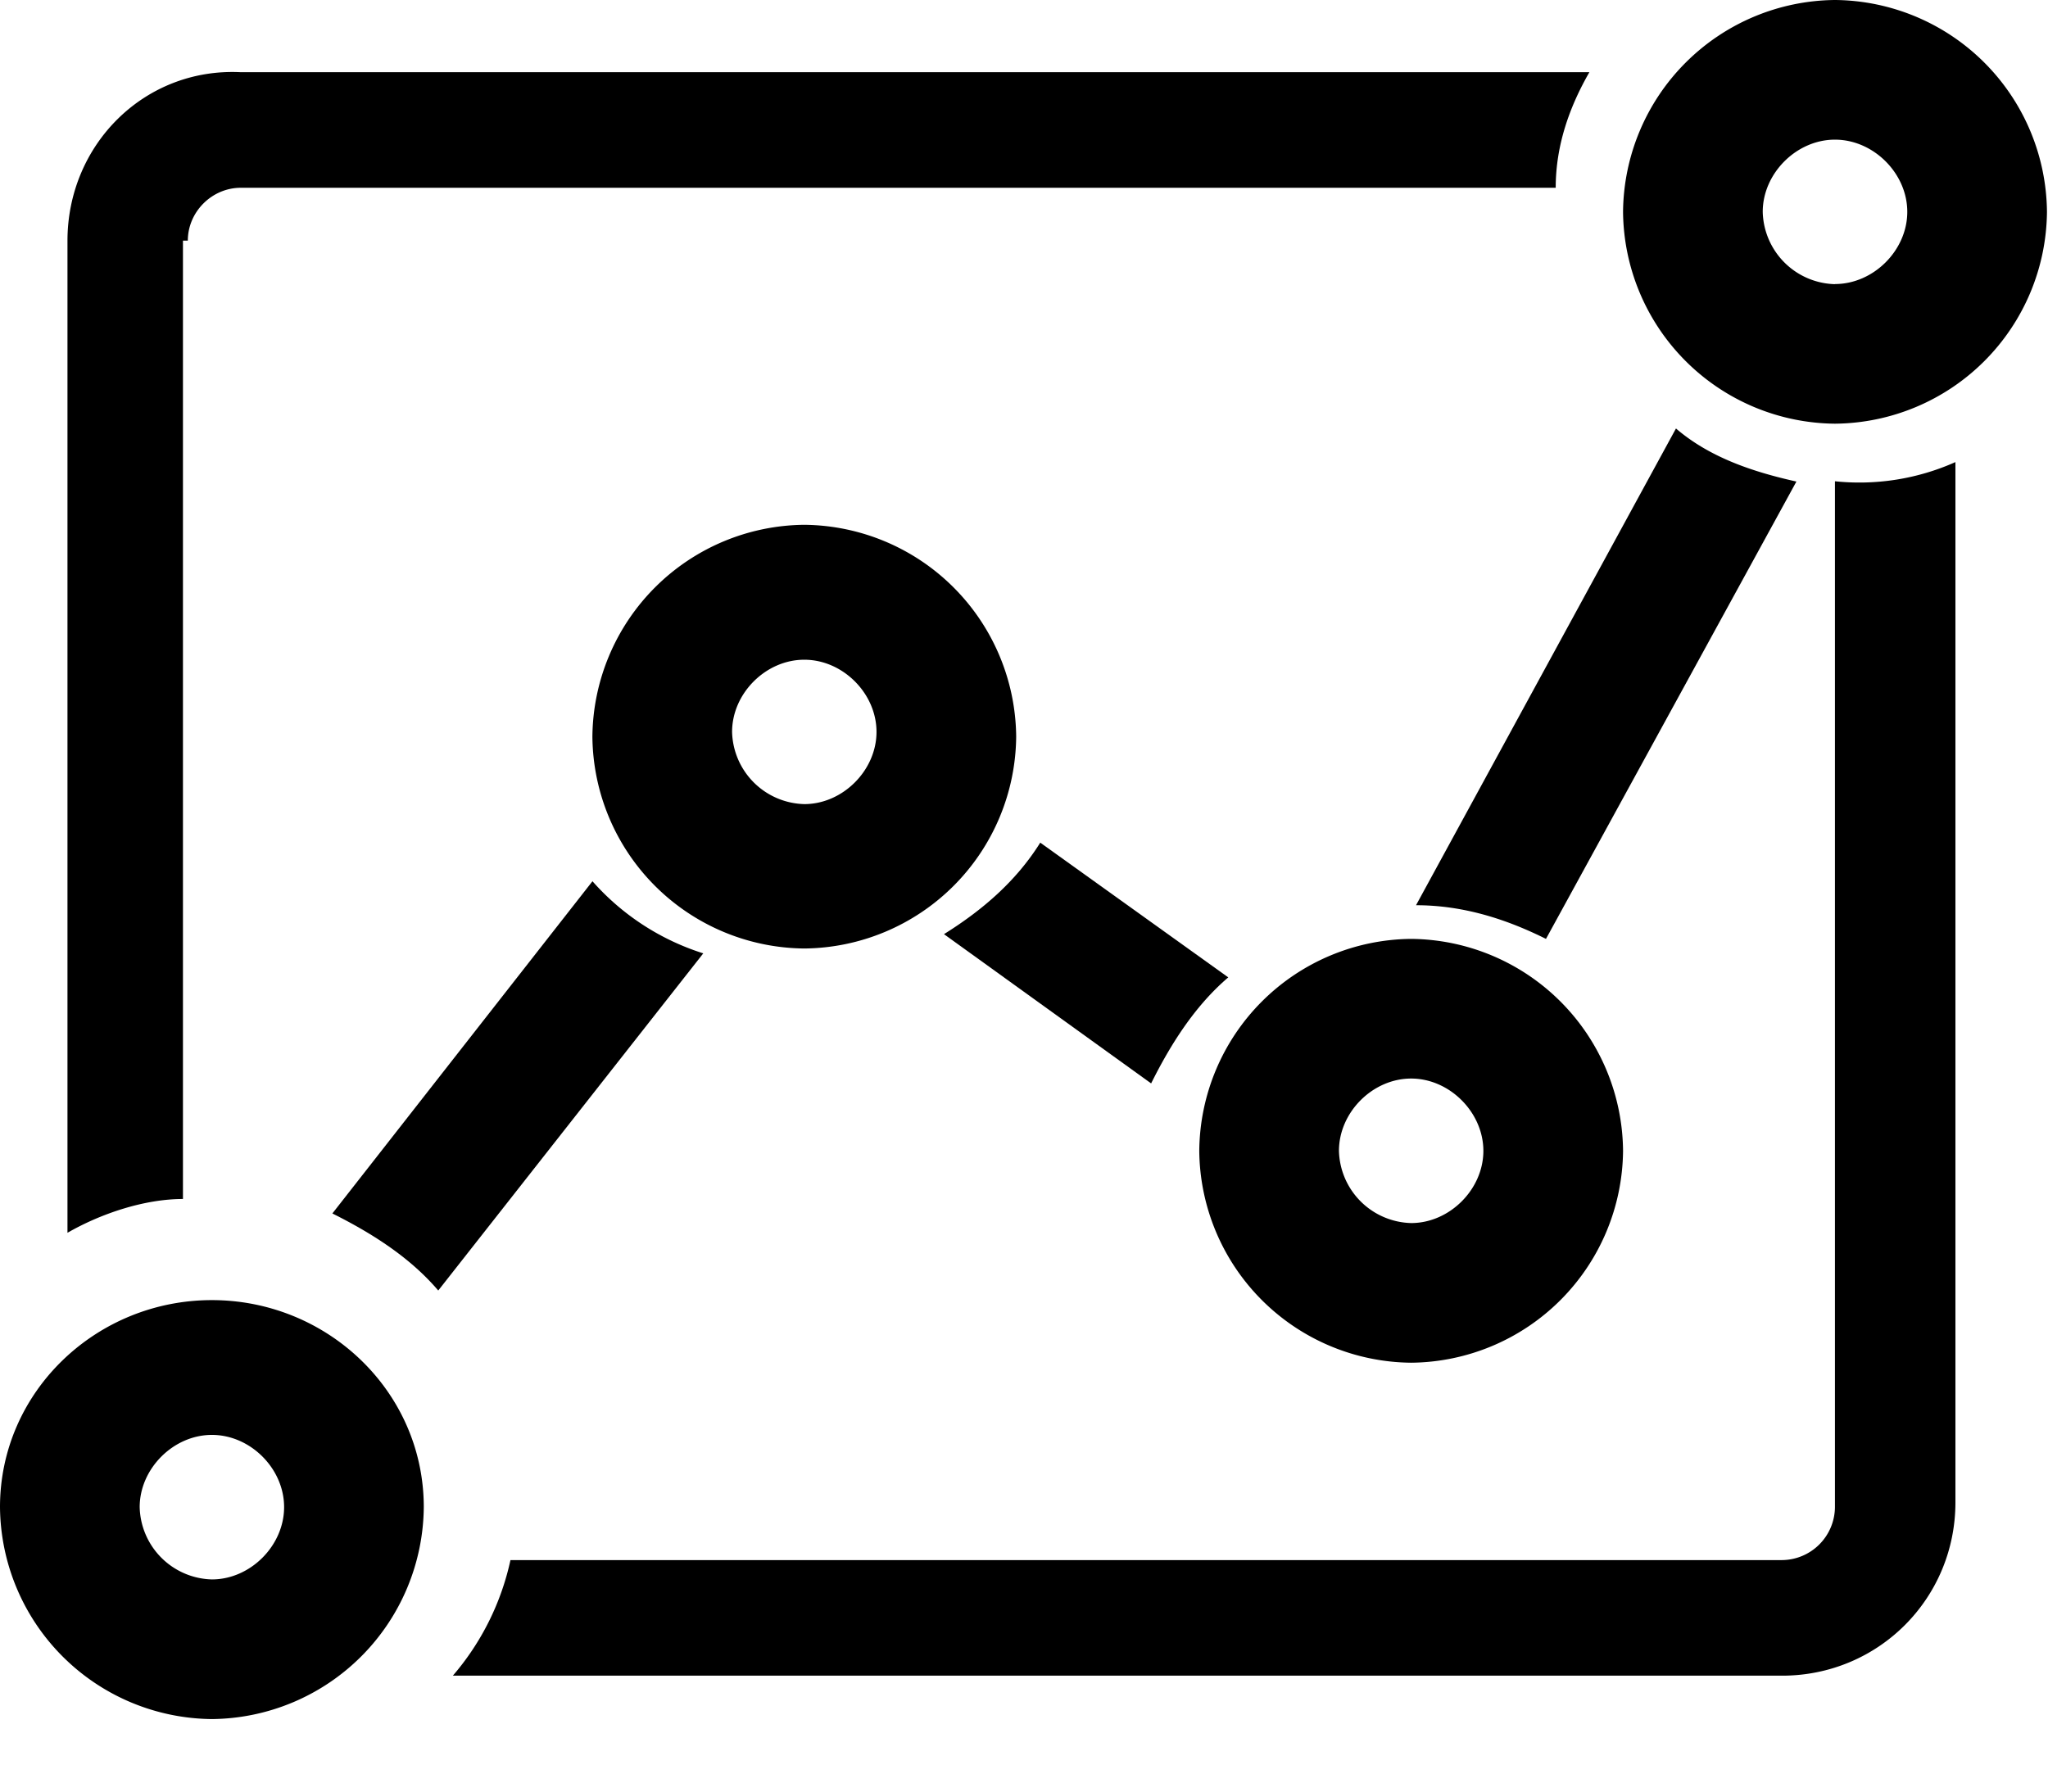 <?xml version="1.0" standalone="no"?><!DOCTYPE svg PUBLIC "-//W3C//DTD SVG 1.1//EN" "http://www.w3.org/Graphics/SVG/1.1/DTD/svg11.dtd"><svg t="1542268227955" class="icon" style="" viewBox="0 0 1170 1024" version="1.1" xmlns="http://www.w3.org/2000/svg" p-id="2250" xmlns:xlink="http://www.w3.org/1999/xlink" width="228.516" height="200"><defs><style type="text/css"></style></defs><path d="M957.44 244.882l-148.48 272.384c27.502 0 52.224 8.265 74.24 19.237l143.067-261.339c-24.722-5.486-49.518-13.751-68.754-30.281zM701.733 558.519L594.286 481.499c-13.751 22.016-32.987 38.546-55.003 52.297l118.345 85.285c10.971-22.016 24.722-44.032 44.032-60.562z m-363.227-55.003L189.879 693.394c21.943 10.971 44.032 24.722 60.489 44.032l151.406-192.658a141.166 141.166 0 0 1-63.342-41.253z" p-id="2251"></path><path d="M107.301 137.509c0-16.457 13.751-30.208 30.281-30.208h751.177c0-24.722 8.192-46.811 19.237-66.048H137.509C82.578 38.546 38.546 82.651 38.546 137.582v566.857c19.237-11.045 44.032-19.31 65.975-19.31V137.509h2.779z m940.983 137.655v586.021a30.501 30.501 0 0 1-30.208 30.281H291.621a149.943 149.943 0 0 1-32.914 66.048h759.369c55.003 0 99.035-44.032 99.035-99.035V264.046a134.583 134.583 0 0 1-68.754 10.971c2.706 2.779 2.706 0 0 0z m0-275.163a122.149 122.149 0 0 0-121.051 121.051 122.149 122.149 0 0 0 121.051 121.051 122.149 122.149 0 0 0 121.125-121.051A122.149 122.149 0 0 0 1048.283 0z m0 162.377a42.35 42.35 0 0 1-41.253-41.326c0-21.943 19.237-41.253 41.253-41.253 22.016 0 41.326 19.237 41.326 41.253 0 22.016-19.31 41.253-41.326 41.253z" p-id="2252"></path><path d="M806.181 778.679a122.149 122.149 0 0 0 121.051-121.051 122.149 122.149 0 0 0-121.051-121.125 122.149 122.149 0 0 0-121.051 121.125 122.149 122.149 0 0 0 121.051 121.051z m0-162.377c21.943 0 41.253 19.31 41.253 41.326 0 21.943-19.237 41.253-41.253 41.253a42.35 42.35 0 0 1-41.253-41.253c0-22.016 19.237-41.326 41.253-41.326zM459.483 299.886a122.149 122.149 0 0 0-121.051 121.125A122.149 122.149 0 0 0 459.483 541.989a122.149 122.149 0 0 0 121.051-121.051A122.149 122.149 0 0 0 459.483 299.886z m0 159.598a42.35 42.35 0 0 1-41.253-41.253c0-22.016 19.237-41.253 41.253-41.253 22.016 0 41.253 19.237 41.253 41.253 0 21.943-19.237 41.253-41.253 41.253z m-338.432 283.429c-66.048 0-121.051 52.297-121.051 118.272a122.149 122.149 0 0 0 121.051 121.125 122.149 122.149 0 0 0 121.051-121.125c0-65.975-55.003-118.272-121.051-118.272z m0 159.598a42.35 42.35 0 0 1-41.253-41.326c0-21.943 19.237-41.253 41.253-41.253 22.016 0 41.253 19.237 41.253 41.253 0 22.016-19.237 41.326-41.253 41.326z" p-id="2253"></path></svg>